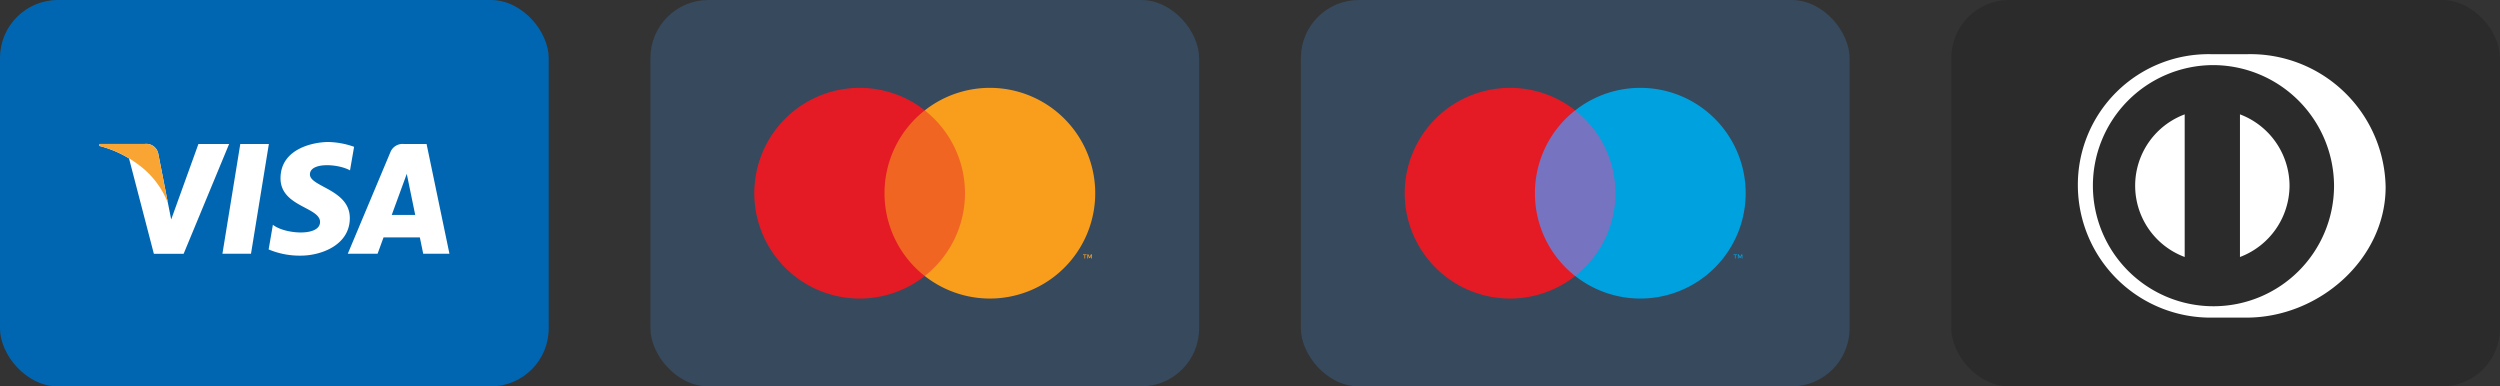 <svg xmlns="http://www.w3.org/2000/svg" width="129.403" height="20" viewBox="0 0 129.403 20"><rect x="0" y="0" width="129.403" height="20" fill="#333333" stroke="none"/><g transform="translate(-107.799 -635.895)"><g transform="translate(175.134 635.895)"><rect width="28.401" height="20" rx="3" transform="translate(0 0)" fill="#36495d"/><g transform="translate(5.377 4.547)"><rect width="4.771" height="8.574" transform="translate(6.437 1.166)" fill="#7673c0"/><path d="M1288.9,692.981a5.443,5.443,0,0,1,2.083-4.287,5.453,5.453,0,1,0,0,8.574,5.443,5.443,0,0,1-2.083-4.287" transform="translate(-1282.163 -687.528)" fill="#e41b24"/><path d="M1391.181,692.981a5.453,5.453,0,0,1-8.823,4.287,5.454,5.454,0,0,0,0-8.574,5.453,5.453,0,0,1,8.823,4.287m-.52,3.379v-.176h.071v-.036h-.18v.036h.071v.176Zm.35,0v-.212h-.055l-.063.146-.063-.146h-.055v.212h.039v-.16l.06.138h.041l.06-.138v.16Z" transform="translate(-1373.535 -687.528)" fill="#00a1df"/></g></g><g transform="translate(107.799 635.895)"><rect width="28.401" height="20" rx="3" transform="translate(0 0)" fill="#0066b2"/><g transform="translate(5.136 7.35)"><path d="M588.7,726.192h-1.479l.925-5.682h1.479Z" transform="translate(-580.844 -720.408)" fill="#fff"/><path d="M519.912,720.51l-1.41,3.908-.167-.842h0l-.5-2.555a.633.633,0,0,0-.7-.512H514.8l-.027.1a5.53,5.53,0,0,1,1.547.65l1.285,4.936h1.541l2.354-5.682Z" transform="translate(-514.777 -720.408)" fill="#fff"/><path d="M664.787,726.192h1.358l-1.184-5.682h-1.189a.68.68,0,0,0-.683.423l-2.206,5.258h1.542l.308-.844h1.88Zm-1.628-2.01.777-2.126.437,2.126Z" transform="translate(-648.017 -720.408)" fill="#fff"/><path d="M618.582,720.823l.211-1.22a4.272,4.272,0,0,0-1.331-.248c-.734,0-2.477.321-2.477,1.881,0,1.468,2.046,1.486,2.046,2.257s-1.835.633-2.441.147l-.22,1.276a4.143,4.143,0,0,0,1.67.321c1.009,0,2.532-.523,2.532-1.945,0-1.477-2.065-1.615-2.065-2.257S617.949,720.474,618.582,720.823Z" transform="translate(-605.601 -719.355)" fill="#fff"/><path d="M518.335,723.577l-.5-2.555a.633.633,0,0,0-.7-.512H514.8l-.027.1a5.735,5.735,0,0,1,2.2,1.1A4.432,4.432,0,0,1,518.335,723.577Z" transform="translate(-514.777 -720.408)" fill="#f9a533"/></g></g><g transform="translate(141.466 635.895)"><rect width="28.401" height="20" rx="3" transform="translate(0 0)" fill="#36495d"/><g transform="translate(5.377 4.547)"><rect width="4.771" height="8.574" transform="translate(6.437 1.166)" fill="#f16522"/><path d="M906.581,692.981a5.444,5.444,0,0,1,2.083-4.287,5.453,5.453,0,1,0,0,8.574,5.444,5.444,0,0,1-2.083-4.287" transform="translate(-899.841 -687.528)" fill="#e41b24"/><path d="M1008.859,692.981a5.453,5.453,0,0,1-8.823,4.287,5.454,5.454,0,0,0,0-8.574,5.453,5.453,0,0,1,8.823,4.287m-.52,3.379v-.176h.071v-.036h-.18v.036h.071v.176Zm.35,0v-.212h-.055l-.063.146-.064-.146h-.055v.212h.039v-.16l.06.138h.04l.06-.138v.16Z" transform="translate(-991.213 -687.528)" fill="#f89e1c"/></g></g><g transform="translate(208.785 635.895)"><rect width="28.401" height="20" rx="3" transform="translate(0.016 0)" fill="#2b2b2b"/><path d="M237.857,389.513a6.866,6.866,0,0,1-6.945-6.758,6.76,6.76,0,0,1,6.945-6.876h1.785a7,7,0,0,1,7.2,6.876c0,3.718-3.436,6.758-7.2,6.758Zm.015-13.07a6.241,6.241,0,1,0,6.3,6.241A6.273,6.273,0,0,0,237.872,376.443Zm-1.431,9.932v-7.382a3.939,3.939,0,0,0,0,7.382Zm5.427-3.691a3.961,3.961,0,0,0-2.566-3.692v7.384A3.961,3.961,0,0,0,241.868,382.684Z" transform="translate(-224.345 -373.073)" fill="#fff"/></g></g></svg>